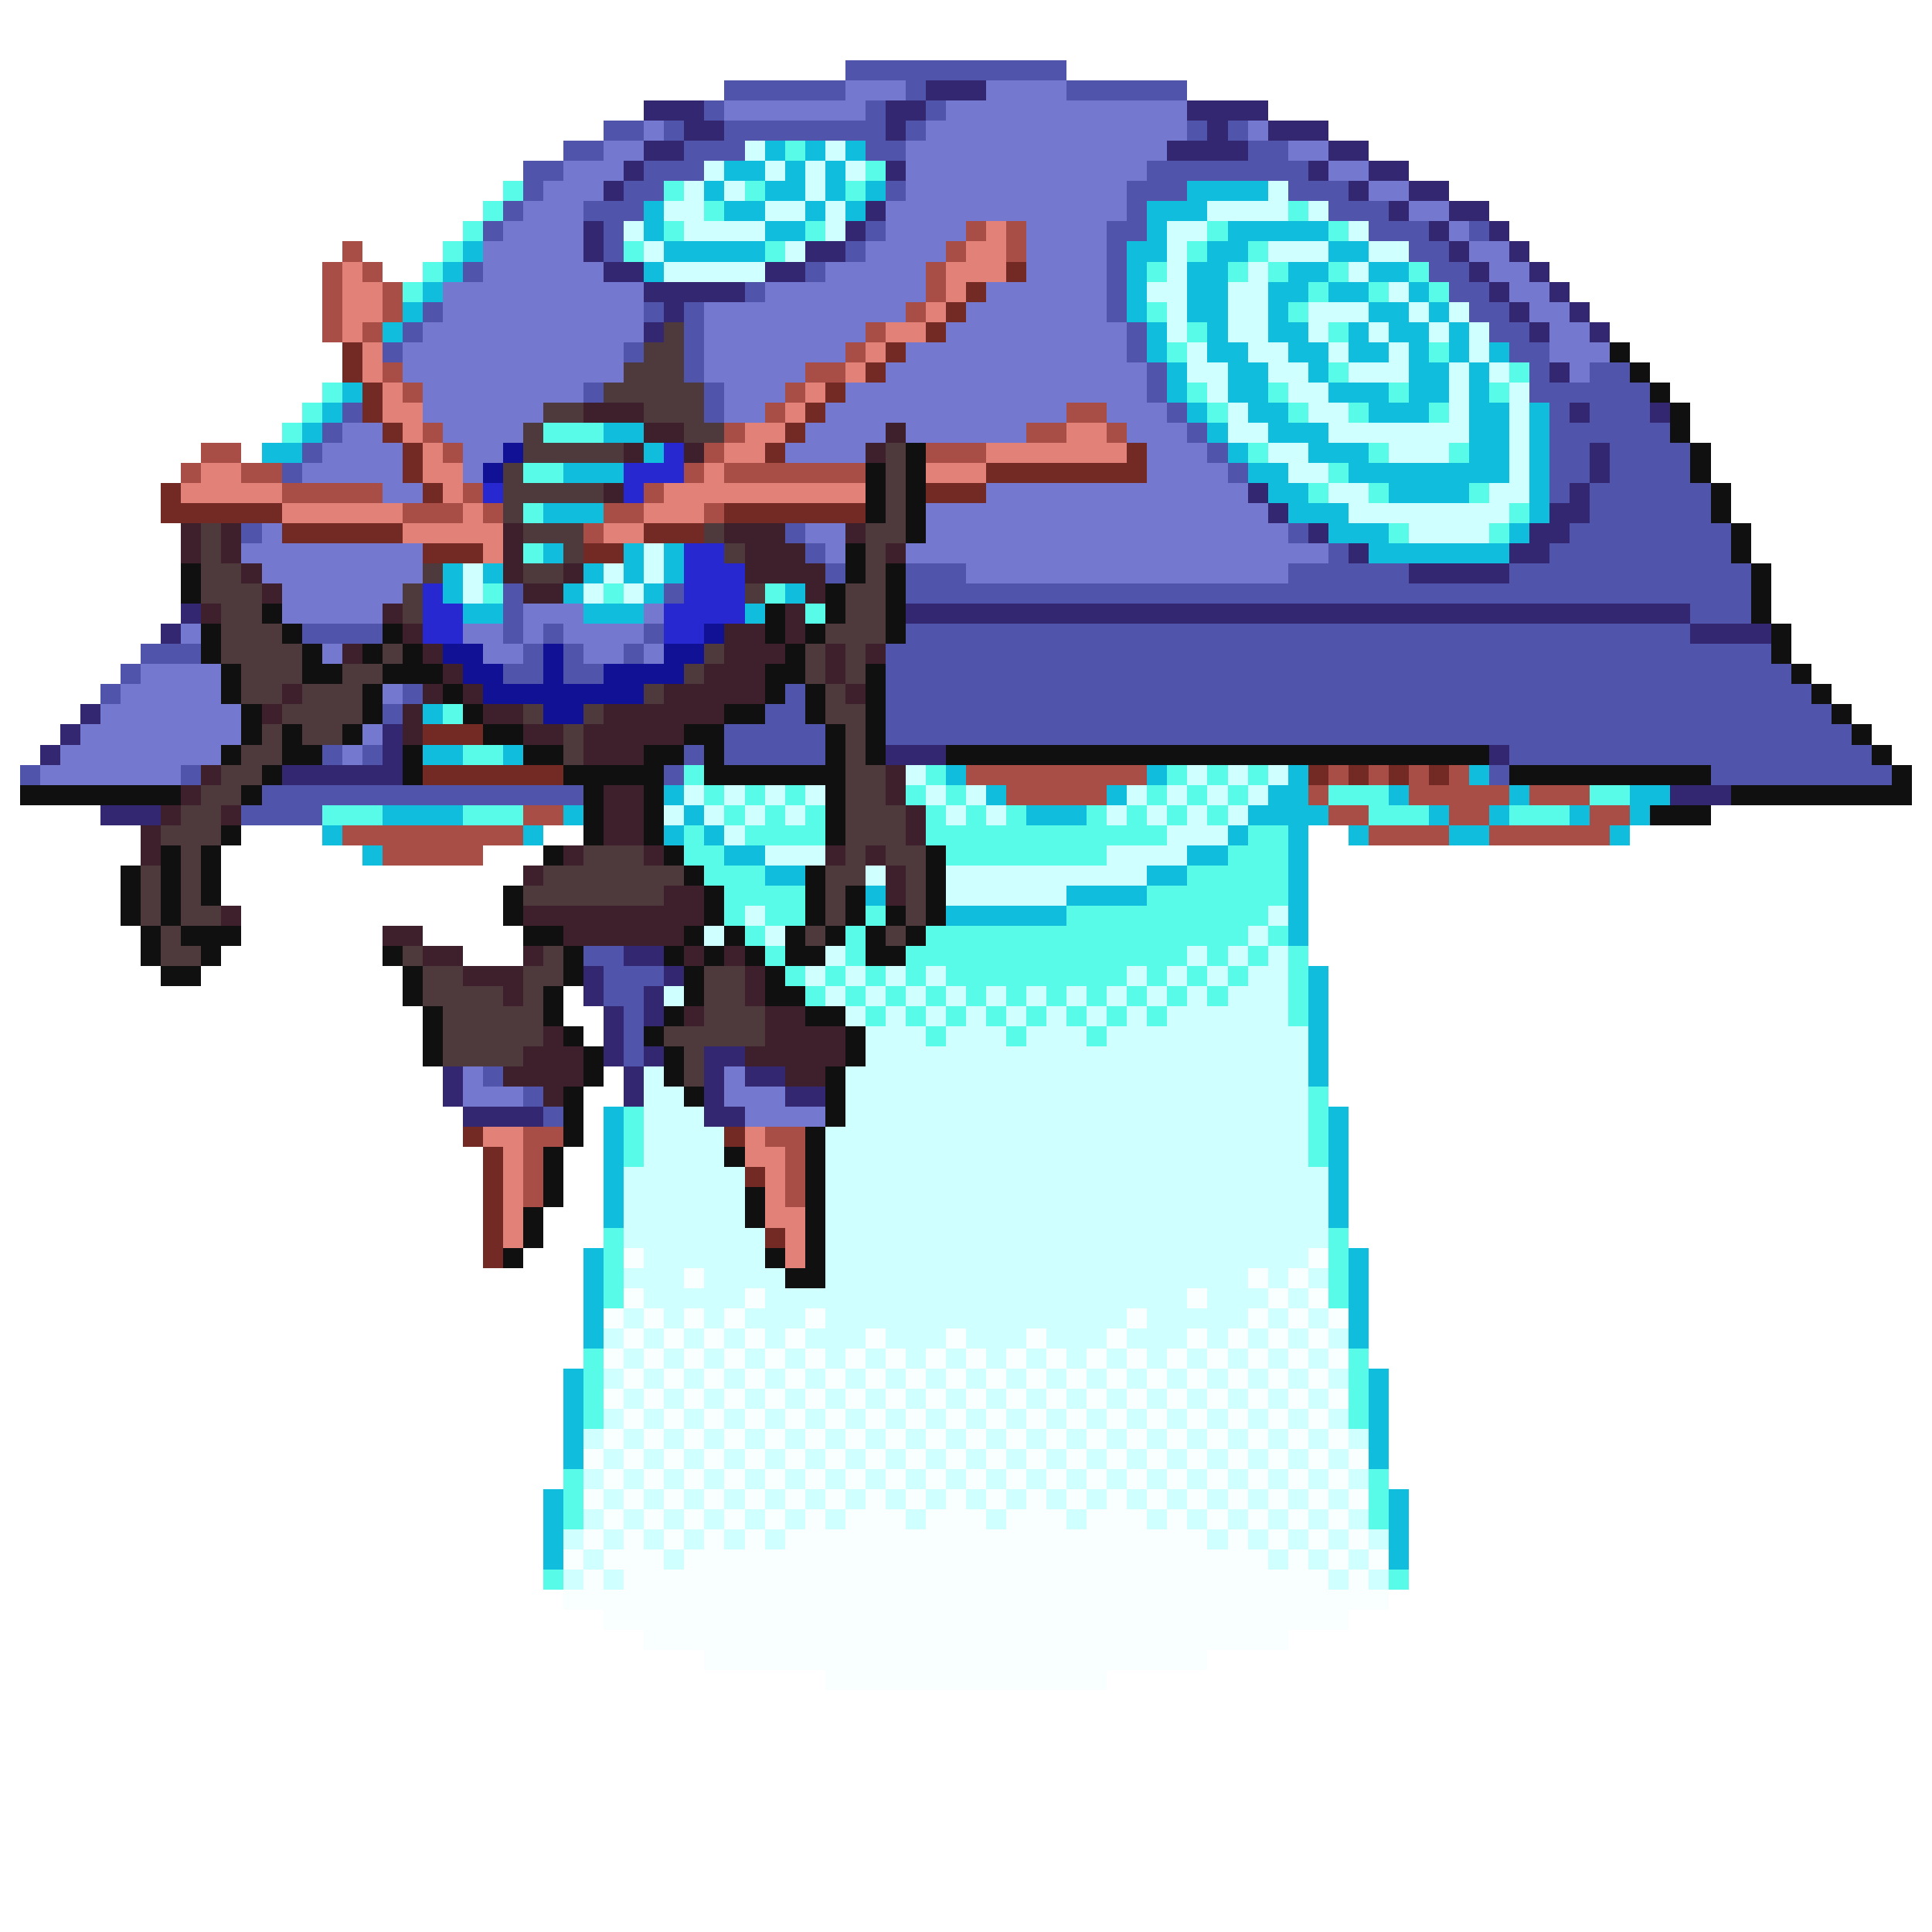 <svg xmlns="http://www.w3.org/2000/svg" viewBox="0 -0.5 96 96" shape-rendering="crispEdges">
<path stroke="#5154ab" d="M42 3h11M36 4h6M45 4h1M53 4h6M35 5h1M43 5h1M46 5h1M30 6h2M33 6h1M36 6h8M45 6h1M59 6h1M61 6h1M28 7h2M34 7h3M43 7h2M62 7h2M26 8h2M32 8h3M57 8h8M26 9h1M31 9h2M44 9h1M56 9h3M64 9h3M25 10h1M29 10h3M56 10h1M66 10h3M24 11h1M30 11h1M43 11h1M55 11h2M68 11h3M73 11h1M30 12h1M42 12h1M55 12h1M70 12h2M23 13h1M40 13h1M55 13h1M71 13h2M37 14h1M55 14h1M72 14h2M21 15h1M32 15h1M34 15h1M55 15h1M73 15h2M20 16h1M34 16h1M56 16h1M74 16h2M19 17h1M31 17h1M34 17h1M56 17h1M75 17h2M34 18h1M57 18h1M76 18h1M79 18h2M29 19h1M35 19h1M57 19h1M76 19h6M17 20h1M35 20h1M58 20h1M77 20h1M79 20h3M16 21h1M59 21h1M77 21h6M15 22h1M60 22h1M77 22h2M80 22h4M14 23h1M61 23h1M77 23h2M80 23h4M77 24h1M79 24h6M79 25h6M12 26h1M39 26h1M64 26h1M78 26h8M40 27h1M66 27h1M77 27h9M41 28h1M45 28h3M64 28h6M75 28h12M25 29h1M33 29h1M45 29h42M25 30h1M84 30h3M15 31h4M25 31h1M27 31h1M32 31h1M45 31h39M7 32h3M26 32h1M28 32h1M31 32h1M44 32h44M6 33h1M25 33h2M28 33h2M44 33h45M5 34h1M20 34h1M39 34h1M44 34h46M19 35h1M38 35h2M44 35h47M36 36h5M44 36h48M16 37h1M18 37h1M34 37h1M36 37h5M75 37h18M1 38h1M9 38h1M33 38h1M74 38h1M85 38h9M13 39h16M12 40h4M29 47h2M30 48h3M30 49h2M31 50h1M31 51h1M31 52h1M24 53h1M26 54h1M27 55h1" />
<path stroke="#7578cf" d="M42 4h3M49 4h4M36 5h7M47 5h12M32 6h1M46 6h13M62 6h1M30 7h2M45 7h13M64 7h2M28 8h3M45 8h12M66 8h2M27 9h3M45 9h11M68 9h2M26 10h3M44 10h12M70 10h2M25 11h4M44 11h4M51 11h4M72 11h1M24 12h5M43 12h4M51 12h4M73 12h2M24 13h6M41 13h5M51 13h4M74 13h2M22 14h10M38 14h8M49 14h6M75 14h2M22 15h10M35 15h10M48 15h7M76 15h2M21 16h11M35 16h8M47 16h9M77 16h2M20 17h11M35 17h7M45 17h11M77 17h3M20 18h11M35 18h5M44 18h13M78 18h1M21 19h8M36 19h3M42 19h15M21 20h6M36 20h2M41 20h12M55 20h3M17 21h2M22 21h4M40 21h4M45 21h6M56 21h3M16 22h4M23 22h2M39 22h4M57 22h3M15 23h5M23 23h1M57 23h4M19 24h2M49 24h13M46 25h17M13 26h1M40 26h2M46 26h18M12 27h9M41 27h1M45 27h21M13 28h8M48 28h16M14 29h6M14 30h5M26 30h3M32 30h1M9 31h1M23 31h2M26 31h1M28 31h4M16 32h1M24 32h2M29 32h2M32 32h1M7 33h4M6 34h5M19 34h1M5 35h7M4 36h8M18 36h1M3 37h8M17 37h1M2 38h7M23 53h1M36 53h1M23 54h3M36 54h3M37 55h4" />
<path stroke="#332771" d="M46 4h3M32 5h3M44 5h2M59 5h4M34 6h2M44 6h1M60 6h1M63 6h3M32 7h2M58 7h4M66 7h2M31 8h1M44 8h1M65 8h1M68 8h2M30 9h1M67 9h1M70 9h2M43 10h1M69 10h1M72 10h2M29 11h1M42 11h1M71 11h1M74 11h1M29 12h1M40 12h2M72 12h1M75 12h1M30 13h2M38 13h2M73 13h1M76 13h1M32 14h5M74 14h1M77 14h1M33 15h1M75 15h1M78 15h1M32 16h1M76 16h1M79 16h1M77 18h1M78 20h1M82 20h1M79 22h1M79 23h1M62 24h1M78 24h1M63 25h1M77 25h2M65 26h1M76 26h2M67 27h1M75 27h2M70 28h5M9 30h1M45 30h39M8 31h1M84 31h4M4 35h1M3 36h1M19 36h1M2 37h1M19 37h1M44 37h3M74 37h1M14 38h6M83 39h3M5 40h3M31 47h2M29 48h1M33 48h1M29 49h1M32 49h1M30 50h1M32 50h1M30 51h1M30 52h1M32 52h1M35 52h2M22 53h1M31 53h1M35 53h1M37 53h2M22 54h1M31 54h1M35 54h1M39 54h2M23 55h4M35 55h2" />
<path stroke="#cfffff" d="M37 7h1M41 7h1M35 8h1M38 8h1M40 8h1M42 8h1M34 9h1M36 9h1M40 9h1M63 9h1M33 10h2M38 10h2M41 10h1M60 10h4M65 10h1M31 11h1M34 11h4M41 11h1M58 11h2M67 11h1M32 12h1M39 12h1M58 12h1M63 12h3M68 12h2M33 13h5M58 13h1M62 13h1M67 13h1M57 14h2M61 14h2M69 14h1M58 15h1M61 15h2M65 15h3M70 15h1M72 15h1M58 16h1M61 16h2M65 16h1M68 16h1M71 16h1M73 16h1M59 17h1M62 17h2M66 17h1M69 17h1M73 17h1M59 18h2M63 18h2M67 18h3M72 18h1M74 18h1M60 19h1M64 19h2M72 19h1M75 19h1M61 20h1M65 20h2M72 20h1M75 20h1M61 21h2M66 21h7M75 21h1M63 22h2M69 22h3M75 22h1M64 23h2M75 23h1M66 24h2M74 24h2M67 25h8M70 26h4M32 27h1M23 28h1M30 28h1M32 28h1M23 29h1M29 29h1M31 29h1M45 38h1M59 38h1M61 38h1M63 38h1M34 39h1M36 39h1M38 39h1M40 39h1M46 39h1M48 39h1M56 39h1M58 39h1M60 39h1M62 39h1M33 40h1M35 40h1M37 40h1M39 40h1M47 40h1M49 40h1M55 40h1M57 40h1M59 40h1M61 40h1M36 41h1M58 41h3M38 42h3M55 42h4M43 43h1M47 43h10M47 44h6M37 45h1M63 45h1M35 46h1M38 46h1M62 46h1M41 47h1M59 47h1M61 47h1M63 47h1M40 48h1M42 48h1M44 48h1M46 48h1M56 48h1M58 48h1M60 48h1M62 48h2M33 49h1M41 49h1M43 49h1M45 49h1M47 49h1M49 49h1M51 49h1M53 49h1M55 49h1M57 49h1M59 49h1M61 49h3M42 50h1M44 50h1M46 50h1M48 50h1M50 50h1M52 50h1M54 50h1M56 50h1M58 50h6M43 51h3M47 51h3M51 51h3M55 51h10M43 52h22M32 53h1M42 53h23M32 54h2M42 54h23M32 55h3M42 55h23M32 56h4M41 56h24M32 57h4M41 57h24M31 58h6M41 58h25M31 59h6M41 59h25M31 60h6M41 60h25M31 61h7M41 61h25M32 62h6M41 62h24M31 63h3M35 63h4M41 63h21M63 63h1M65 63h1M32 64h5M38 64h21M60 64h3M64 64h1M31 65h1M33 65h1M35 65h1M37 65h3M41 65h15M57 65h5M63 65h1M65 65h1M30 66h1M32 66h1M34 66h1M36 66h1M38 66h1M40 66h3M44 66h3M48 66h3M52 66h3M56 66h3M60 66h1M62 66h1M64 66h1M66 66h1M31 67h1M33 67h1M35 67h1M37 67h1M39 67h1M41 67h1M43 67h1M45 67h1M47 67h1M49 67h1M51 67h1M53 67h1M55 67h1M57 67h1M59 67h1M61 67h1M63 67h1M65 67h1M30 68h1M32 68h1M34 68h1M36 68h1M38 68h1M40 68h1M42 68h1M44 68h1M46 68h1M48 68h1M50 68h1M52 68h1M54 68h1M56 68h1M58 68h1M60 68h1M62 68h1M64 68h1M66 68h1M31 69h1M33 69h1M35 69h1M37 69h1M39 69h1M41 69h1M43 69h1M45 69h1M47 69h1M49 69h1M51 69h1M53 69h1M55 69h1M57 69h1M59 69h1M61 69h1M63 69h1M65 69h1M30 70h1M32 70h1M34 70h1M36 70h1M38 70h1M40 70h1M42 70h1M44 70h1M46 70h1M48 70h1M50 70h1M52 70h1M54 70h1M56 70h1M58 70h1M60 70h1M62 70h1M64 70h1M66 70h1M29 71h1M31 71h1M33 71h1M35 71h1M37 71h1M39 71h1M41 71h1M43 71h1M45 71h1M47 71h1M49 71h1M51 71h1M53 71h1M55 71h1M57 71h1M59 71h1M61 71h1M63 71h1M65 71h1M67 71h1M30 72h1M32 72h1M34 72h1M36 72h1M38 72h1M40 72h1M42 72h1M44 72h1M46 72h1M48 72h1M50 72h1M52 72h1M54 72h1M56 72h1M58 72h1M60 72h1M62 72h1M64 72h1M66 72h1M29 73h1M31 73h1M33 73h1M35 73h1M37 73h1M39 73h1M41 73h1M43 73h1M45 73h1M47 73h1M49 73h1M51 73h1M53 73h1M55 73h1M57 73h1M59 73h1M61 73h1M63 73h1M65 73h1M67 73h1M30 74h1M32 74h1M34 74h1M36 74h1M38 74h1M40 74h1M42 74h1M44 74h1M46 74h1M48 74h1M50 74h1M52 74h1M54 74h1M56 74h1M58 74h1M60 74h1M62 74h1M64 74h1M66 74h1M29 75h1M31 75h1M33 75h1M35 75h1M37 75h1M39 75h1M41 75h1M45 75h1M49 75h1M53 75h1M57 75h1M59 75h1M61 75h1M63 75h1M65 75h1M67 75h1M28 76h1M30 76h1M32 76h1M34 76h1M36 76h1M38 76h1M60 76h1M62 76h1M64 76h1M66 76h1M68 76h1M29 77h1M33 77h1M63 77h1M65 77h1M67 77h1M28 78h1M30 78h1M66 78h1M68 78h1" />
<path stroke="#10bddc" d="M38 7h1M40 7h1M42 7h1M36 8h2M39 8h1M41 8h1M35 9h1M38 9h2M41 9h1M43 9h1M59 9h4M32 10h1M36 10h2M40 10h1M42 10h1M57 10h3M32 11h1M38 11h2M57 11h1M61 11h5M23 12h1M33 12h5M56 12h2M60 12h2M66 12h2M22 13h1M32 13h1M56 13h1M59 13h2M64 13h2M68 13h2M21 14h1M56 14h1M59 14h2M63 14h2M66 14h2M70 14h1M20 15h1M56 15h1M59 15h2M63 15h1M68 15h2M71 15h1M19 16h1M57 16h1M60 16h1M63 16h2M67 16h1M69 16h2M72 16h1M57 17h1M60 17h2M64 17h2M67 17h2M70 17h1M72 17h1M74 17h1M58 18h1M61 18h2M65 18h1M70 18h2M73 18h1M17 19h1M58 19h1M61 19h2M66 19h3M70 19h2M73 19h1M16 20h1M59 20h1M62 20h2M68 20h3M73 20h2M76 20h1M15 21h1M30 21h2M60 21h1M63 21h3M73 21h2M76 21h1M13 22h2M32 22h1M61 22h1M65 22h3M73 22h2M76 22h1M28 23h3M62 23h2M67 23h8M76 23h1M63 24h2M69 24h4M76 24h1M27 25h3M64 25h3M76 25h1M66 26h3M75 26h1M27 27h1M31 27h1M33 27h1M68 27h7M22 28h1M24 28h1M29 28h1M31 28h1M33 28h1M22 29h1M28 29h1M32 29h1M39 29h1M23 30h2M29 30h3M37 30h1M21 35h1M21 37h2M25 37h1M47 38h1M57 38h1M64 38h1M73 38h1M33 39h1M49 39h1M55 39h1M63 39h2M69 39h1M75 39h1M81 39h2M19 40h4M28 40h1M34 40h1M51 40h3M62 40h4M71 40h1M74 40h1M78 40h1M81 40h1M16 41h1M26 41h1M33 41h1M35 41h1M61 41h1M64 41h1M67 41h1M72 41h2M80 41h1M18 42h1M36 42h2M59 42h2M64 42h1M38 43h2M57 43h2M64 43h1M43 44h1M53 44h4M64 44h1M47 45h6M64 45h1M64 46h1M65 48h1M65 49h1M65 50h1M65 51h1M65 52h1M65 53h1M30 55h1M66 55h1M30 56h1M66 56h1M30 57h1M66 57h1M30 58h1M66 58h1M30 59h1M66 59h1M30 60h1M66 60h1M29 62h1M67 62h1M29 63h1M67 63h1M29 64h1M67 64h1M29 65h1M67 65h1M29 66h1M67 66h1M28 68h1M68 68h1M28 69h1M68 69h1M28 70h1M68 70h1M28 71h1M68 71h1M28 72h1M68 72h1M27 74h1M69 74h1M27 75h1M69 75h1M27 76h1M69 76h1M27 77h1M69 77h1" />
<path stroke="#57fbe7" d="M39 7h1M43 8h1M25 9h1M33 9h1M37 9h1M42 9h1M24 10h1M35 10h1M64 10h1M23 11h1M33 11h1M40 11h1M60 11h1M66 11h1M22 12h1M31 12h1M38 12h1M59 12h1M62 12h1M21 13h1M57 13h1M61 13h1M63 13h1M66 13h1M70 13h1M20 14h1M65 14h1M68 14h1M71 14h1M57 15h1M64 15h1M59 16h1M66 16h1M58 17h1M71 17h1M66 18h1M75 18h1M16 19h1M59 19h1M63 19h1M69 19h1M74 19h1M15 20h1M60 20h1M64 20h1M67 20h1M71 20h1M14 21h1M27 21h3M62 22h1M68 22h1M72 22h1M26 23h2M66 23h1M65 24h1M68 24h1M73 24h1M26 25h1M75 25h1M69 26h1M74 26h1M26 27h1M24 29h1M30 29h1M38 29h1M40 30h1M22 35h1M23 37h2M34 38h1M46 38h1M58 38h1M60 38h1M62 38h1M35 39h1M37 39h1M39 39h1M45 39h1M47 39h1M57 39h1M59 39h1M61 39h1M66 39h3M79 39h2M16 40h3M23 40h3M36 40h1M38 40h1M40 40h1M46 40h1M48 40h1M50 40h1M54 40h1M56 40h1M58 40h1M60 40h1M68 40h3M75 40h3M34 41h1M37 41h4M46 41h12M62 41h2M34 42h2M47 42h8M61 42h3M35 43h3M59 43h5M36 44h4M57 44h7M36 45h1M38 45h2M43 45h1M53 45h10M37 46h1M42 46h1M46 46h16M63 46h1M38 47h1M42 47h1M45 47h14M60 47h1M62 47h1M64 47h1M39 48h1M41 48h1M43 48h1M45 48h1M47 48h9M57 48h1M59 48h1M61 48h1M64 48h1M40 49h1M42 49h1M44 49h1M46 49h1M48 49h1M50 49h1M52 49h1M54 49h1M56 49h1M58 49h1M60 49h1M64 49h1M43 50h1M45 50h1M47 50h1M49 50h1M51 50h1M53 50h1M55 50h1M57 50h1M64 50h1M46 51h1M50 51h1M54 51h1M65 54h1M31 55h1M65 55h1M31 56h1M65 56h1M31 57h1M65 57h1M30 61h1M66 61h1M30 62h1M66 62h1M30 63h1M66 63h1M30 64h1M66 64h1M29 67h1M67 67h1M29 68h1M67 68h1M29 69h1M67 69h1M29 70h1M67 70h1M28 73h1M68 73h1M28 74h1M68 74h1M28 75h1M68 75h1M27 78h1M69 78h1" />
<path stroke="#a94e47" d="M48 11h1M50 11h1M17 12h1M47 12h1M50 12h1M16 13h1M18 13h1M46 13h1M16 14h1M19 14h1M46 14h1M16 15h1M19 15h1M45 15h1M16 16h1M18 16h1M43 16h1M42 17h1M19 18h1M40 18h2M20 19h1M39 19h1M38 20h1M53 20h2M21 21h1M36 21h1M51 21h2M55 21h1M10 22h2M22 22h1M35 22h1M46 22h3M9 23h1M12 23h2M34 23h1M36 23h7M14 24h5M23 24h1M32 24h1M20 25h3M24 25h1M30 25h2M35 25h1M29 26h1M48 38h9M66 38h1M68 38h1M70 38h1M72 38h1M50 39h5M65 39h1M70 39h5M76 39h3M26 40h2M66 40h2M72 40h2M79 40h2M17 41h9M68 41h4M74 41h6M19 42h5M26 56h2M38 56h2M26 57h1M39 57h1M26 58h1M39 58h1M26 59h1M39 59h1" />
<path stroke="#e18178" d="M49 11h1M48 12h2M17 13h1M47 13h3M17 14h2M47 14h1M17 15h2M46 15h1M17 16h1M44 16h2M18 17h1M43 17h1M18 18h1M42 18h1M19 19h1M40 19h1M19 20h2M39 20h1M20 21h1M37 21h2M53 21h2M21 22h1M36 22h2M49 22h7M10 23h2M21 23h2M35 23h1M46 23h3M9 24h5M22 24h1M33 24h10M14 25h6M23 25h1M32 25h3M20 26h5M30 26h2M24 27h1M24 56h2M37 56h1M25 57h1M37 57h2M25 58h1M38 58h1M25 59h1M38 59h1M25 60h1M38 60h2M25 61h1M39 61h1M39 62h1" />
<path stroke="#732a25" d="M50 13h1M48 14h1M47 15h1M46 16h1M17 17h1M44 17h1M17 18h1M43 18h1M18 19h1M41 19h1M18 20h1M40 20h1M19 21h1M39 21h1M20 22h1M38 22h1M56 22h1M20 23h1M49 23h8M8 24h1M21 24h1M46 24h3M8 25h6M36 25h7M14 26h6M32 26h3M21 27h3M29 27h2M21 36h3M21 38h7M65 38h1M67 38h1M69 38h1M71 38h1M23 56h1M36 56h1M24 57h1M24 58h1M37 58h1M24 59h1M24 60h1M24 61h1M38 61h1M24 62h1" />
<path stroke="#4e3a3d" d="M33 16h1M32 17h2M31 18h3M30 19h5M27 20h2M32 20h3M26 21h1M34 21h2M26 22h5M44 22h1M25 23h1M44 23h1M25 24h5M44 24h1M25 25h1M44 25h1M10 26h1M26 26h3M35 26h1M43 26h2M10 27h1M28 27h1M36 27h1M43 27h1M10 28h2M21 28h1M26 28h2M43 28h1M10 29h3M20 29h1M37 29h1M42 29h2M11 30h2M20 30h1M42 30h2M11 31h3M41 31h3M11 32h4M19 32h1M35 32h1M40 32h1M42 32h1M12 33h3M17 33h2M34 33h1M40 33h1M42 33h1M12 34h2M15 34h3M32 34h1M41 34h1M14 35h4M26 35h1M29 35h1M41 35h2M13 36h1M15 36h2M28 36h1M42 36h1M12 37h2M28 37h1M42 37h1M11 38h2M42 38h2M10 39h2M42 39h2M9 40h2M42 40h3M8 41h3M42 41h3M9 42h1M29 42h3M42 42h1M44 42h2M7 43h1M9 43h1M27 43h7M41 43h2M45 43h1M7 44h1M9 44h1M26 44h7M41 44h1M45 44h1M7 45h1M9 45h2M41 45h1M45 45h1M8 46h1M40 46h1M44 46h1M8 47h2M20 47h1M27 47h1M21 48h2M26 48h2M35 48h2M21 49h4M26 49h1M35 49h2M22 50h5M35 50h3M22 51h5M33 51h5M22 52h4M34 52h1M34 53h1" />
<path stroke="#101010" d="M80 17h1M81 18h1M82 19h1M83 20h1M83 21h1M45 22h1M84 22h1M43 23h1M45 23h1M84 23h1M43 24h1M45 24h1M85 24h1M43 25h1M45 25h1M85 25h1M45 26h1M86 26h1M42 27h1M86 27h1M9 28h1M42 28h1M44 28h1M87 28h1M9 29h1M41 29h1M44 29h1M87 29h1M13 30h1M38 30h1M41 30h1M44 30h1M87 30h1M10 31h1M14 31h1M19 31h1M38 31h1M40 31h1M44 31h1M88 31h1M10 32h1M15 32h1M18 32h1M20 32h1M39 32h1M88 32h1M11 33h1M15 33h2M19 33h3M38 33h2M43 33h1M89 33h1M11 34h1M18 34h1M22 34h1M38 34h1M40 34h1M43 34h1M90 34h1M12 35h1M18 35h1M23 35h1M36 35h2M40 35h1M43 35h1M91 35h1M12 36h1M14 36h1M17 36h1M24 36h2M34 36h2M41 36h1M43 36h1M92 36h1M11 37h1M14 37h2M20 37h1M26 37h2M32 37h2M35 37h1M41 37h1M43 37h1M47 37h27M93 37h1M13 38h1M20 38h1M28 38h5M35 38h7M75 38h10M94 38h1M1 39h8M12 39h1M29 39h1M32 39h1M41 39h1M86 39h9M29 40h1M32 40h1M41 40h1M82 40h3M11 41h1M29 41h1M32 41h1M41 41h1M8 42h1M10 42h1M27 42h1M33 42h1M46 42h1M6 43h1M8 43h1M10 43h1M34 43h1M40 43h1M46 43h1M6 44h1M8 44h1M10 44h1M25 44h1M35 44h1M40 44h1M42 44h1M46 44h1M6 45h1M8 45h1M25 45h1M35 45h1M40 45h1M42 45h1M44 45h1M46 45h1M7 46h1M9 46h3M26 46h2M34 46h1M36 46h1M39 46h1M41 46h1M43 46h1M45 46h1M7 47h1M10 47h1M19 47h1M28 47h1M33 47h1M35 47h1M37 47h1M39 47h2M43 47h2M8 48h2M20 48h1M28 48h1M34 48h1M38 48h1M20 49h1M27 49h1M34 49h1M38 49h2M21 50h1M27 50h1M33 50h1M40 50h2M21 51h1M28 51h1M32 51h1M42 51h1M21 52h1M29 52h1M33 52h1M42 52h1M29 53h1M33 53h1M41 53h1M28 54h1M34 54h1M41 54h1M28 55h1M41 55h1M28 56h1M40 56h1M27 57h1M36 57h1M40 57h1M27 58h1M40 58h1M27 59h1M37 59h1M40 59h1M26 60h1M37 60h1M40 60h1M26 61h1M40 61h1M25 62h1M38 62h1M40 62h1M39 63h2" />
<path stroke="#3e202d" d="M29 20h3M32 21h2M44 21h1M31 22h1M34 22h1M43 22h1M30 24h1M9 26h1M11 26h1M25 26h1M36 26h3M42 26h1M9 27h1M11 27h1M25 27h1M37 27h3M44 27h1M12 28h1M25 28h1M28 28h1M37 28h4M13 29h1M26 29h2M40 29h1M10 30h1M19 30h1M39 30h1M20 31h1M36 31h2M39 31h1M17 32h1M21 32h1M36 32h3M41 32h1M43 32h1M22 33h1M35 33h3M41 33h1M14 34h1M21 34h1M23 34h1M33 34h5M42 34h1M13 35h1M20 35h1M24 35h2M30 35h6M20 36h1M26 36h2M29 36h5M29 37h3M10 38h1M44 38h1M9 39h1M30 39h2M44 39h1M8 40h1M11 40h1M30 40h2M45 40h1M7 41h1M30 41h2M45 41h1M7 42h1M28 42h1M32 42h1M41 42h1M43 42h1M26 43h1M44 43h1M33 44h2M44 44h1M11 45h1M26 45h9M19 46h2M28 46h6M21 47h2M26 47h1M34 47h1M36 47h1M23 48h3M37 48h1M25 49h1M37 49h1M34 50h1M38 50h2M27 51h1M38 51h4M26 52h3M37 52h5M25 53h4M39 53h2M27 54h1" />
<path stroke="#111195" d="M25 22h1M24 23h1M35 31h1M22 32h2M27 32h1M33 32h2M23 33h2M27 33h1M30 33h4M24 34h8M27 35h2" />
<path stroke="#2828d1" d="M33 22h1M31 23h3M24 24h1M31 24h1M34 27h2M34 28h3M21 29h1M34 29h3M21 30h2M33 30h4M21 31h2M33 31h2" />
<path stroke="#f9ffff" d="M31 62h1M65 62h1M34 63h1M62 63h1M64 63h1M31 64h1M37 64h1M59 64h1M63 64h1M65 64h1M30 65h1M32 65h1M34 65h1M36 65h1M40 65h1M56 65h1M62 65h1M64 65h1M66 65h1M31 66h1M33 66h1M35 66h1M37 66h1M39 66h1M43 66h1M47 66h1M51 66h1M55 66h1M59 66h1M61 66h1M63 66h1M65 66h1M30 67h1M32 67h1M34 67h1M36 67h1M38 67h1M40 67h1M42 67h1M44 67h1M46 67h1M48 67h1M50 67h1M52 67h1M54 67h1M56 67h1M58 67h1M60 67h1M62 67h1M64 67h1M66 67h1M31 68h1M33 68h1M35 68h1M37 68h1M39 68h1M41 68h1M43 68h1M45 68h1M47 68h1M49 68h1M51 68h1M53 68h1M55 68h1M57 68h1M59 68h1M61 68h1M63 68h1M65 68h1M30 69h1M32 69h1M34 69h1M36 69h1M38 69h1M40 69h1M42 69h1M44 69h1M46 69h1M48 69h1M50 69h1M52 69h1M54 69h1M56 69h1M58 69h1M60 69h1M62 69h1M64 69h1M66 69h1M31 70h1M33 70h1M35 70h1M37 70h1M39 70h1M41 70h1M43 70h1M45 70h1M47 70h1M49 70h1M51 70h1M53 70h1M55 70h1M57 70h1M59 70h1M61 70h1M63 70h1M65 70h1M30 71h1M32 71h1M34 71h1M36 71h1M38 71h1M40 71h1M42 71h1M44 71h1M46 71h1M48 71h1M50 71h1M52 71h1M54 71h1M56 71h1M58 71h1M60 71h1M62 71h1M64 71h1M66 71h1M29 72h1M31 72h1M33 72h1M35 72h1M37 72h1M39 72h1M41 72h1M43 72h1M45 72h1M47 72h1M49 72h1M51 72h1M53 72h1M55 72h1M57 72h1M59 72h1M61 72h1M63 72h1M65 72h1M67 72h1M30 73h1M32 73h1M34 73h1M36 73h1M38 73h1M40 73h1M42 73h1M44 73h1M46 73h1M48 73h1M50 73h1M52 73h1M54 73h1M56 73h1M58 73h1M60 73h1M62 73h1M64 73h1M66 73h1M29 74h1M31 74h1M33 74h1M35 74h1M37 74h1M39 74h1M41 74h1M43 74h1M45 74h1M47 74h1M49 74h1M51 74h1M53 74h1M55 74h1M57 74h1M59 74h1M61 74h1M63 74h1M65 74h1M67 74h1M30 75h1M32 75h1M34 75h1M36 75h1M38 75h1M40 75h1M42 75h3M46 75h3M50 75h3M54 75h3M58 75h1M60 75h1M62 75h1M64 75h1M66 75h1M29 76h1M31 76h1M33 76h1M35 76h1M37 76h1M39 76h21M61 76h1M63 76h1M65 76h1M67 76h1M28 77h1M30 77h3M34 77h29M64 77h1M66 77h1M68 77h1M29 78h1M31 78h35M67 78h1M28 79h41M30 80h37M32 81h32M35 82h25M41 83h14" />
</svg>